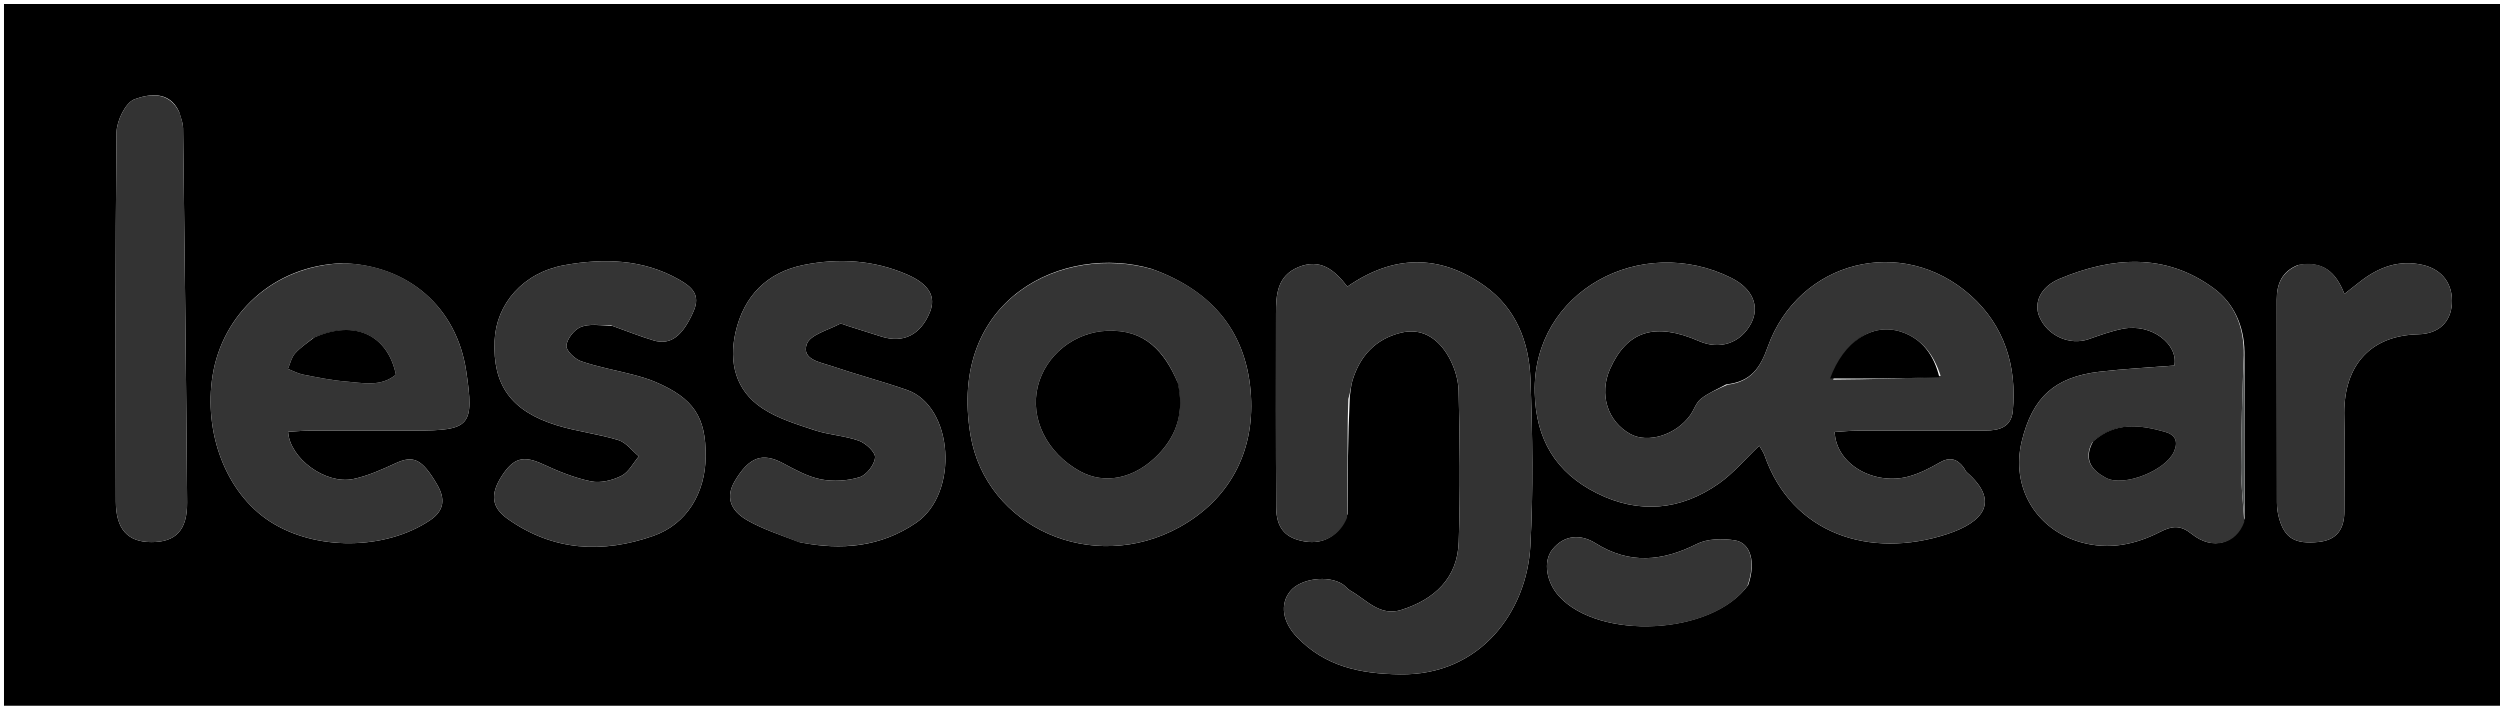 <svg version="1.1" id="Layer_1" xmlns="http://www.w3.org/2000/svg" xmlns:xlink="http://www.w3.org/1999/xlink" x="0px" y="0px"
	 width="100%" viewBox="0 0 627 177" enable-background="new 0 0 627 177" xml:space="preserve">
<path fill="#000000" opacity="1" stroke="none" 
	d="
M601,178 
	C400.667,178 200.833,178 1,178 
	C1,119 1,60 1,1 
	C210,1 419,1 628,1 
	C628,60 628,119 628,178 
	C619.167,178 610.333,178 601,178 
M562.958,129.966 
	C562.924,116.359 562.891,102.752 562.916,88.31 
	C562.842,81.744 560.249,75.999 555.155,72.27 
	C542.971,63.351 529.699,64.413 516.542,69.925 
	C511.67,71.965 510.016,76.017 511.475,79.445 
	C513.511,84.225 519.09,86.712 523.827,85.061 
	C526.644,84.079 529.477,83.027 532.391,82.457 
	C539.642,81.041 546.35,86.346 545.332,91.679 
	C538.941,92.192 532.718,92.499 526.546,93.231 
	C515.3,94.564 509.753,99.646 507.063,110.628 
	C504.243,122.144 510.62,132.85 521.98,136.023 
	C528.996,137.982 535.564,136.562 541.727,133.41 
	C544.827,131.824 546.855,131.652 549.717,133.939 
	C554.937,138.111 560.881,136.508 562.958,129.966 
M338.541,99.378 
	C338.75,98.066 338.81,96.709 339.192,95.45 
	C341.069,89.267 344.98,85.021 351.36,83.448 
	C356.454,82.191 360.311,84.727 362.821,88.656 
	C364.527,91.329 365.732,94.799 365.814,97.948 
	C366.145,110.602 366.268,123.28 365.845,135.928 
	C365.541,145.031 359.751,150.352 351.421,152.975 
	C346.043,154.668 342.682,150.389 338.673,148.136 
	C337.962,147.736 337.45,146.994 336.759,146.543 
	C333.103,144.152 326.16,145.085 323.582,148.276 
	C320.942,151.542 321.642,156.002 325.307,159.812 
	C332.411,167.195 341.248,169.002 351.187,169.132 
	C371.356,169.396 382.914,153.284 383.815,136.969 
	C384.585,123.016 384.363,108.972 383.837,94.996 
	C383.49,85.79 380.224,77.289 372.313,71.687 
	C360.996,63.672 349.431,63.887 337.921,71.884 
	C334.744,67.746 331.161,64.705 325.617,67.008 
	C320.281,69.224 320.018,73.936 320.015,78.713 
	C320.005,94.874 319.967,111.036 320.062,127.197 
	C320.094,132.468 322.384,134.991 327.252,135.803 
	C331.96,136.588 336.025,134.306 337.942,128.944 
	C337.997,119.292 338.052,109.64 338.541,99.378 
M432.91,96.409 
	C430.774,97.595 428.455,98.551 426.568,100.05 
	C425.344,101.024 424.834,102.853 423.86,104.193 
	C420.281,109.116 413.302,111.266 408.91,108.865 
	C403.152,105.718 401.002,98.866 403.793,92.558 
	C408.042,82.953 415.121,80.732 426.123,85.551 
	C431.343,87.839 436.595,86.042 439.192,81.082 
	C441.391,76.881 439.621,72.411 434.238,69.718 
	C411.583,58.388 384.305,73.078 384.906,98.489 
	C385.183,110.232 390.223,118.539 400.474,123.678 
	C411.053,128.983 421.478,128.023 431.085,121.27 
	C434.768,118.682 437.745,115.088 441.229,111.776 
	C441.775,112.767 442.28,113.438 442.542,114.194 
	C449.337,133.802 468.869,140.36 488.373,133.934 
	C497.338,130.98 501.75,125.841 493.277,118.451 
	C492.916,118.136 492.753,117.604 492.453,117.208 
	C490.792,115.008 488.939,114.565 486.405,116.039 
	C483.982,117.448 481.394,118.759 478.709,119.499 
	C470.422,121.784 460.558,116.799 460.131,108.343 
	C462.054,108.228 463.987,108.019 465.922,108.012 
	C476.586,107.971 487.251,107.964 497.916,107.981 
	C501.419,107.987 504.427,107.099 504.812,103.087 
	C505.896,91.798 502.612,81.571 494.267,74.127 
	C477.004,58.729 451.054,65.394 443.333,87.039 
	C441.468,92.265 439.181,95.733 432.91,96.409 
M288.823,67.436 
	C266.937,61 237.598,74.759 243.404,109.145 
	C247.298,132.208 274.01,144.318 295.873,132.164 
	C308.18,125.322 314.605,113.566 313.746,99.285 
	C312.81,83.734 304.433,73.041 288.823,67.436 
M85.746,66.018 
	C68.362,66.653 55.754,78.951 53.318,94.192 
	C51.047,108.391 56.549,123.494 67.618,130.727 
	C79.06,138.203 96.602,138.034 107.839,130.493 
	C111.59,127.976 111.645,124.963 109.617,121.505 
	C105.856,115.088 103.677,114.133 99.249,116.17 
	C95.81,117.753 92.267,119.365 88.596,120.135 
	C81.699,121.583 72.665,114.99 72.259,108.296 
	C74.05,108.197 75.845,108.017 77.641,108.011 
	C86.462,107.98 95.284,107.996 104.105,107.994 
	C117.979,107.991 118.995,106.802 116.916,93.001 
	C114.534,77.185 102.479,66.45 85.746,66.018 
M153.619,81.744 
	C157.05,82.967 160.44,84.329 163.924,85.378 
	C168.193,86.664 171.244,84.243 173.958,78.044 
	C175.768,73.907 173.5,71.945 170.319,70.135 
	C161.223,64.959 151.366,64.73 141.573,66.501 
	C131.165,68.383 124.459,76.223 124.041,85.42 
	C123.535,96.549 128.173,103.105 139.619,106.655 
	C144.674,108.222 150.031,108.812 155.088,110.374 
	C157.035,110.976 158.528,113.047 160.228,114.449 
	C158.798,116.132 157.677,118.431 155.86,119.342 
	C153.617,120.466 150.634,121.219 148.258,120.732 
	C144.094,119.877 140.028,118.215 136.141,116.416 
	C131.335,114.193 128.823,114.736 125.8,119.452 
	C122.868,124.028 123.304,127.289 127.339,130.148 
	C138.733,138.223 151.135,138.875 163.872,134.39 
	C172.204,131.456 176.91,123.701 176.987,114.471 
	C177.07,104.58 173.951,99.898 164.416,95.817 
	C162.596,95.038 160.668,94.475 158.747,93.973 
	C154.415,92.84 149.969,92.061 145.754,90.604 
	C144.166,90.055 141.94,87.924 142.053,86.703 
	C142.21,84.993 143.972,82.719 145.611,82.033 
	C147.732,81.146 150.408,81.587 153.619,81.744 
M200.677,136.009 
	C211.009,138.08 220.826,137.229 229.796,131.095 
	C240.558,123.734 239.199,101.886 227.432,97.793 
	C221.185,95.621 214.772,93.929 208.51,91.797 
	C205.688,90.836 200.996,90.169 202.336,86.319 
	C203.16,83.95 207.649,82.815 210.564,81.259 
	C210.999,81.027 211.834,81.495 212.467,81.692 
	C215.318,82.582 218.166,83.479 221.008,84.395 
	C226.538,86.176 230.903,83.99 233.234,78.254 
	C234.809,74.377 232.989,71.242 227.499,68.853 
	C219.125,65.21 210.324,64.68 201.528,66.462 
	C192.363,68.319 186.539,74.245 184.469,83.344 
	C182.746,90.914 184.477,97.901 191.14,102.353 
	C195.035,104.956 199.792,106.394 204.314,107.895 
	C207.919,109.092 211.879,109.255 215.439,110.544 
	C217.169,111.17 219.59,113.437 219.47,114.76 
	C219.306,116.571 217.316,119.147 215.582,119.68 
	C212.558,120.608 209.012,120.837 205.907,120.227 
	C202.584,119.573 199.416,117.803 196.364,116.176 
	C191.247,113.449 187.923,114.565 184.318,120.59 
	C182.022,124.428 182.883,127.934 187.545,130.559 
	C191.42,132.741 195.726,134.159 200.677,136.009 
M44.902,28.003 
	C42.442,22.651 37.271,23.611 33.761,24.885 
	C31.469,25.717 29.251,30.321 29.22,33.258 
	C28.895,64.083 28.981,94.913 29.049,125.742 
	C29.065,132.723 32.027,135.929 37.914,135.96 
	C44.019,135.993 46.985,133.03 46.932,126.029 
	C46.695,94.729 46.302,63.43 45.925,32.131 
	C45.912,31 45.479,29.874 44.902,28.003 
M576.295,66.481 
	C572.353,68.061 570.996,71.145 571.006,75.188 
	C571.048,92.149 571.013,109.109 571.05,126.07 
	C571.053,127.379 571.24,128.729 571.595,129.989 
	C573.007,135.002 575.621,136.514 581.445,135.929 
	C586.188,135.452 587.979,132.581 587.975,128.138 
	C587.968,120.323 588.19,112.502 587.952,104.694 
	C587.582,92.555 593.659,84.176 606.554,83.84 
	C611.748,83.705 614.62,80.657 614.928,76.296 
	C615.274,71.372 612.633,67.623 607.666,66.457 
	C601.716,65.059 596.548,67.009 591.884,70.654 
	C590.661,71.609 589.443,72.57 587.979,73.72 
	C585.819,68.203 582.6,65.369 576.295,66.481 
M438.454,146.711 
	C440.386,141.132 439.155,136.165 435.11,135.52 
	C432.016,135.026 428.247,135.084 425.552,136.438 
	C416.873,140.795 408.7,141.606 400.118,136.22 
	C396.512,133.958 392.338,134.065 389.344,137.797 
	C386.861,140.894 387.927,146.128 390.976,149.502 
	C401.004,160.598 429.27,159.369 438.454,146.711 
z"/>
<path fill="#343434" opacity="1" stroke="none" 
	d="
M433.269,96.489 
	C439.181,95.733 441.468,92.265 443.333,87.039 
	C451.054,65.394 477.004,58.729 494.267,74.127 
	C502.612,81.571 505.896,91.798 504.812,103.087 
	C504.427,107.099 501.419,107.987 497.916,107.981 
	C487.251,107.964 476.586,107.971 465.922,108.012 
	C463.987,108.019 462.054,108.228 460.131,108.343 
	C460.558,116.799 470.422,121.784 478.709,119.499 
	C481.394,118.759 483.982,117.448 486.405,116.039 
	C488.939,114.565 490.792,115.008 492.453,117.208 
	C492.753,117.604 492.916,118.136 493.277,118.451 
	C501.75,125.841 497.338,130.98 488.373,133.934 
	C468.869,140.36 449.337,133.802 442.542,114.194 
	C442.28,113.438 441.775,112.767 441.229,111.776 
	C437.745,115.088 434.768,118.682 431.085,121.27 
	C421.478,128.023 411.053,128.983 400.474,123.678 
	C390.223,118.539 385.183,110.232 384.906,98.489 
	C384.305,73.078 411.583,58.388 434.238,69.718 
	C439.621,72.411 441.391,76.881 439.192,81.082 
	C436.595,86.042 431.343,87.839 426.123,85.551 
	C415.121,80.732 408.042,82.953 403.793,92.558 
	C401.002,98.866 403.152,105.718 408.91,108.865 
	C413.302,111.266 420.281,109.116 423.86,104.193 
	C424.834,102.853 425.344,101.024 426.568,100.05 
	C428.455,98.551 430.774,97.595 433.269,96.489 
M459.762,95.224 
	C468.843,95.111 477.924,94.999 486.706,94.258 
	C485.05,89.122 482.128,84.974 476.849,83.224 
	C469.586,80.817 462.382,85.656 459.762,95.224 
z"/>
<path fill="#333333" opacity="1" stroke="none" 
	d="
M337.84,129.858 
	C336.025,134.306 331.96,136.588 327.252,135.803 
	C322.384,134.991 320.094,132.468 320.062,127.197 
	C319.967,111.036 320.005,94.874 320.015,78.713 
	C320.018,73.936 320.281,69.224 325.617,67.008 
	C331.161,64.705 334.744,67.746 337.921,71.884 
	C349.431,63.887 360.996,63.672 372.313,71.687 
	C380.224,77.289 383.49,85.79 383.837,94.996 
	C384.363,108.972 384.585,123.016 383.815,136.969 
	C382.914,153.284 371.356,169.396 351.187,169.132 
	C341.248,169.002 332.411,167.195 325.307,159.812 
	C321.642,156.002 320.942,151.542 323.582,148.276 
	C326.16,145.085 333.103,144.152 336.759,146.543 
	C337.45,146.994 337.962,147.736 338.673,148.136 
	C342.682,150.389 346.043,154.668 351.421,152.975 
	C359.751,150.352 365.541,145.031 365.845,135.928 
	C366.268,123.28 366.145,110.602 365.814,97.948 
	C365.732,94.799 364.527,91.329 362.821,88.656 
	C360.311,84.727 356.454,82.191 351.36,83.448 
	C344.98,85.021 341.069,89.267 339.192,95.45 
	C338.81,96.709 338.75,98.066 338.16,100.065 
	C337.799,110.454 337.819,120.156 337.84,129.858 
z"/>
<path fill="#343434" opacity="1" stroke="none" 
	d="
M289.198,67.585 
	C304.433,73.041 312.81,83.734 313.746,99.285 
	C314.605,113.566 308.18,125.322 295.873,132.164 
	C274.01,144.318 247.298,132.208 243.404,109.145 
	C237.598,74.759 266.937,61 289.198,67.585 
M295.228,95.675 
	C291.941,87.872 286.969,82.566 277.633,82.964 
	C269.506,83.311 262.22,88.994 260.268,96.971 
	C258.3,105.015 262.55,113.57 270.793,118.16 
	C277.095,121.67 284.717,120.053 290.616,113.856 
	C295.305,108.932 296.999,103.103 295.228,95.675 
z"/>
<path fill="#343434" opacity="1" stroke="none" 
	d="
M86.178,66.017 
	C102.479,66.45 114.534,77.185 116.916,93.001 
	C118.995,106.802 117.979,107.991 104.105,107.994 
	C95.284,107.996 86.462,107.98 77.641,108.011 
	C75.845,108.017 74.05,108.197 72.259,108.296 
	C72.665,114.99 81.699,121.583 88.596,120.135 
	C92.267,119.365 95.81,117.753 99.249,116.17 
	C103.677,114.133 105.856,115.088 109.617,121.505 
	C111.645,124.963 111.59,127.976 107.839,130.493 
	C96.602,138.034 79.06,138.203 67.618,130.727 
	C56.549,123.494 51.047,108.391 53.318,94.192 
	C55.754,78.951 68.362,66.653 86.178,66.017 
M78.481,84.832 
	C76.959,86.092 75.256,87.195 73.977,88.666 
	C73.088,89.69 72.781,91.22 72.214,92.524 
	C73.488,93.014 74.725,93.697 76.045,93.956 
	C79.551,94.645 83.073,95.382 86.624,95.669 
	C90.936,96.018 95.485,97.152 99.289,93.947 
	C97.201,83.928 88.926,80.137 78.481,84.832 
z"/>
<path fill="#343434" opacity="1" stroke="none" 
	d="
M562.868,130.884 
	C560.881,136.508 554.937,138.111 549.717,133.939 
	C546.855,131.652 544.827,131.824 541.727,133.41 
	C535.564,136.562 528.996,137.982 521.98,136.023 
	C510.62,132.85 504.243,122.144 507.063,110.628 
	C509.753,99.646 515.3,94.564 526.546,93.231 
	C532.718,92.499 538.941,92.192 545.332,91.679 
	C546.35,86.346 539.642,81.041 532.391,82.457 
	C529.477,83.027 526.644,84.079 523.827,85.061 
	C519.09,86.712 513.511,84.225 511.475,79.445 
	C510.016,76.017 511.67,71.965 516.542,69.925 
	C529.699,64.413 542.971,63.351 555.155,72.27 
	C560.249,75.999 562.842,81.744 562.739,89.101 
	C562.376,98.966 562.067,108.041 562.055,117.117 
	C562.049,121.706 562.58,126.295 562.868,130.884 
M524.717,111 
	C522.449,115.281 524.599,117.959 528.169,119.856 
	C532.629,122.226 543.108,118.045 545.224,113.297 
	C546.374,110.716 545.553,109.027 543.021,108.314 
	C536.81,106.564 530.636,105.671 524.717,111 
z"/>
<path fill="#343434" opacity="1" stroke="none" 
	d="
M153.232,81.6 
	C150.408,81.587 147.732,81.146 145.611,82.033 
	C143.972,82.719 142.21,84.993 142.053,86.703 
	C141.94,87.924 144.166,90.055 145.754,90.604 
	C149.969,92.061 154.415,92.84 158.747,93.973 
	C160.668,94.475 162.596,95.038 164.416,95.817 
	C173.951,99.898 177.07,104.58 176.987,114.471 
	C176.91,123.701 172.204,131.456 163.872,134.39 
	C151.135,138.875 138.733,138.223 127.339,130.148 
	C123.304,127.289 122.868,124.028 125.8,119.452 
	C128.823,114.736 131.335,114.193 136.141,116.416 
	C140.028,118.215 144.094,119.877 148.258,120.732 
	C150.634,121.219 153.617,120.466 155.86,119.342 
	C157.677,118.431 158.798,116.132 160.228,114.449 
	C158.528,113.047 157.035,110.976 155.088,110.374 
	C150.031,108.812 144.674,108.222 139.619,106.655 
	C128.173,103.105 123.535,96.549 124.041,85.42 
	C124.459,76.223 131.165,68.383 141.573,66.501 
	C151.366,64.73 161.223,64.959 170.319,70.135 
	C173.5,71.945 175.768,73.907 173.958,78.044 
	C171.244,84.243 168.193,86.664 163.924,85.378 
	C160.44,84.329 157.05,82.967 153.232,81.6 
z"/>
<path fill="#343434" opacity="1" stroke="none" 
	d="
M200.259,135.962 
	C195.726,134.159 191.42,132.741 187.545,130.559 
	C182.883,127.934 182.022,124.428 184.318,120.59 
	C187.923,114.565 191.247,113.449 196.364,116.176 
	C199.416,117.803 202.584,119.573 205.907,120.227 
	C209.012,120.837 212.558,120.608 215.582,119.68 
	C217.316,119.147 219.306,116.571 219.47,114.76 
	C219.59,113.437 217.169,111.17 215.439,110.544 
	C211.879,109.255 207.919,109.092 204.314,107.895 
	C199.792,106.394 195.035,104.956 191.14,102.353 
	C184.477,97.901 182.746,90.914 184.469,83.344 
	C186.539,74.245 192.363,68.319 201.528,66.462 
	C210.324,64.68 219.125,65.21 227.499,68.853 
	C232.989,71.242 234.809,74.377 233.234,78.254 
	C230.903,83.99 226.538,86.176 221.008,84.395 
	C218.166,83.479 215.318,82.582 212.467,81.692 
	C211.834,81.495 210.999,81.027 210.564,81.259 
	C207.649,82.815 203.16,83.95 202.336,86.319 
	C200.996,90.169 205.688,90.836 208.51,91.797 
	C214.772,93.929 221.185,95.621 227.432,97.793 
	C239.199,101.886 240.558,123.734 229.796,131.095 
	C220.826,137.229 211.009,138.08 200.259,135.962 
z"/>
<path fill="#333333" opacity="1" stroke="none" 
	d="
M45.072,28.374 
	C45.479,29.874 45.912,31 45.925,32.131 
	C46.302,63.43 46.695,94.729 46.932,126.029 
	C46.985,133.03 44.019,135.993 37.914,135.96 
	C32.027,135.929 29.065,132.723 29.049,125.742 
	C28.981,94.913 28.895,64.083 29.22,33.258 
	C29.251,30.321 31.469,25.717 33.761,24.885 
	C37.271,23.611 42.442,22.651 45.072,28.374 
z"/>
<path fill="#333333" opacity="1" stroke="none" 
	d="
M576.674,66.365 
	C582.6,65.369 585.819,68.203 587.979,73.72 
	C589.443,72.57 590.661,71.609 591.884,70.654 
	C596.548,67.009 601.716,65.059 607.666,66.457 
	C612.633,67.623 615.274,71.372 614.928,76.296 
	C614.62,80.657 611.748,83.705 606.554,83.84 
	C593.659,84.176 587.582,92.555 587.952,104.694 
	C588.19,112.502 587.968,120.323 587.975,128.138 
	C587.979,132.581 586.188,135.452 581.445,135.929 
	C575.621,136.514 573.007,135.002 571.595,129.989 
	C571.24,128.729 571.053,127.379 571.05,126.07 
	C571.013,109.109 571.048,92.149 571.006,75.188 
	C570.996,71.145 572.353,68.061 576.674,66.365 
z"/>
<path fill="#343434" opacity="1" stroke="none" 
	d="
M438.233,147.011 
	C429.27,159.369 401.004,160.598 390.976,149.502 
	C387.927,146.128 386.861,140.894 389.344,137.797 
	C392.338,134.065 396.512,133.958 400.118,136.22 
	C408.7,141.606 416.873,140.795 425.552,136.438 
	C428.247,135.084 432.016,135.026 435.11,135.52 
	C439.155,136.165 440.386,141.132 438.233,147.011 
z"/>
<path fill="#525555" opacity="1" stroke="none" 
	d="
M562.913,130.425 
	C562.58,126.295 562.049,121.706 562.055,117.117 
	C562.067,108.041 562.376,98.966 562.71,89.518 
	C562.891,102.752 562.924,116.359 562.913,130.425 
z"/>
<path fill="#525555" opacity="1" stroke="none" 
	d="
M337.891,129.401 
	C337.819,120.156 337.799,110.454 337.942,100.37 
	C338.052,109.64 337.997,119.292 337.891,129.401 
z"/>
<path fill="#000000" opacity="1" stroke="none" 
	d="
M458.994,94.911 
	C462.382,85.656 469.586,80.817 476.849,83.224 
	C482.128,84.974 485.05,89.122 486.387,94.609 
	C477.044,94.943 468.019,94.927 458.994,94.911 
z"/>
<path fill="#525555" opacity="1" stroke="none" 
	d="
M459.378,95.067 
	C468.019,94.927 477.044,94.943 486.537,94.923 
	C477.924,94.999 468.843,95.111 459.378,95.067 
z"/>
<path fill="#000000" opacity="1" stroke="none" 
	d="
M295.401,96.045 
	C296.999,103.103 295.305,108.932 290.616,113.856 
	C284.717,120.053 277.095,121.67 270.793,118.16 
	C262.55,113.57 258.3,105.015 260.268,96.971 
	C262.22,88.994 269.506,83.311 277.633,82.964 
	C286.969,82.566 291.941,87.872 295.401,96.045 
z"/>
<path fill="#000000" opacity="1" stroke="none" 
	d="
M78.802,84.642 
	C88.926,80.137 97.201,83.928 99.289,93.947 
	C95.485,97.152 90.936,96.018 86.624,95.669 
	C83.073,95.382 79.551,94.645 76.045,93.956 
	C74.725,93.697 73.488,93.014 72.214,92.524 
	C72.781,91.22 73.088,89.69 73.977,88.666 
	C75.256,87.195 76.959,86.092 78.802,84.642 
z"/>
<path fill="#000000" opacity="1" stroke="none" 
	d="
M524.948,110.726 
	C530.636,105.671 536.81,106.564 543.021,108.314 
	C545.553,109.027 546.374,110.716 545.224,113.297 
	C543.108,118.045 532.629,122.226 528.169,119.856 
	C524.599,117.959 522.449,115.281 524.948,110.726 
z"/>
</svg>
